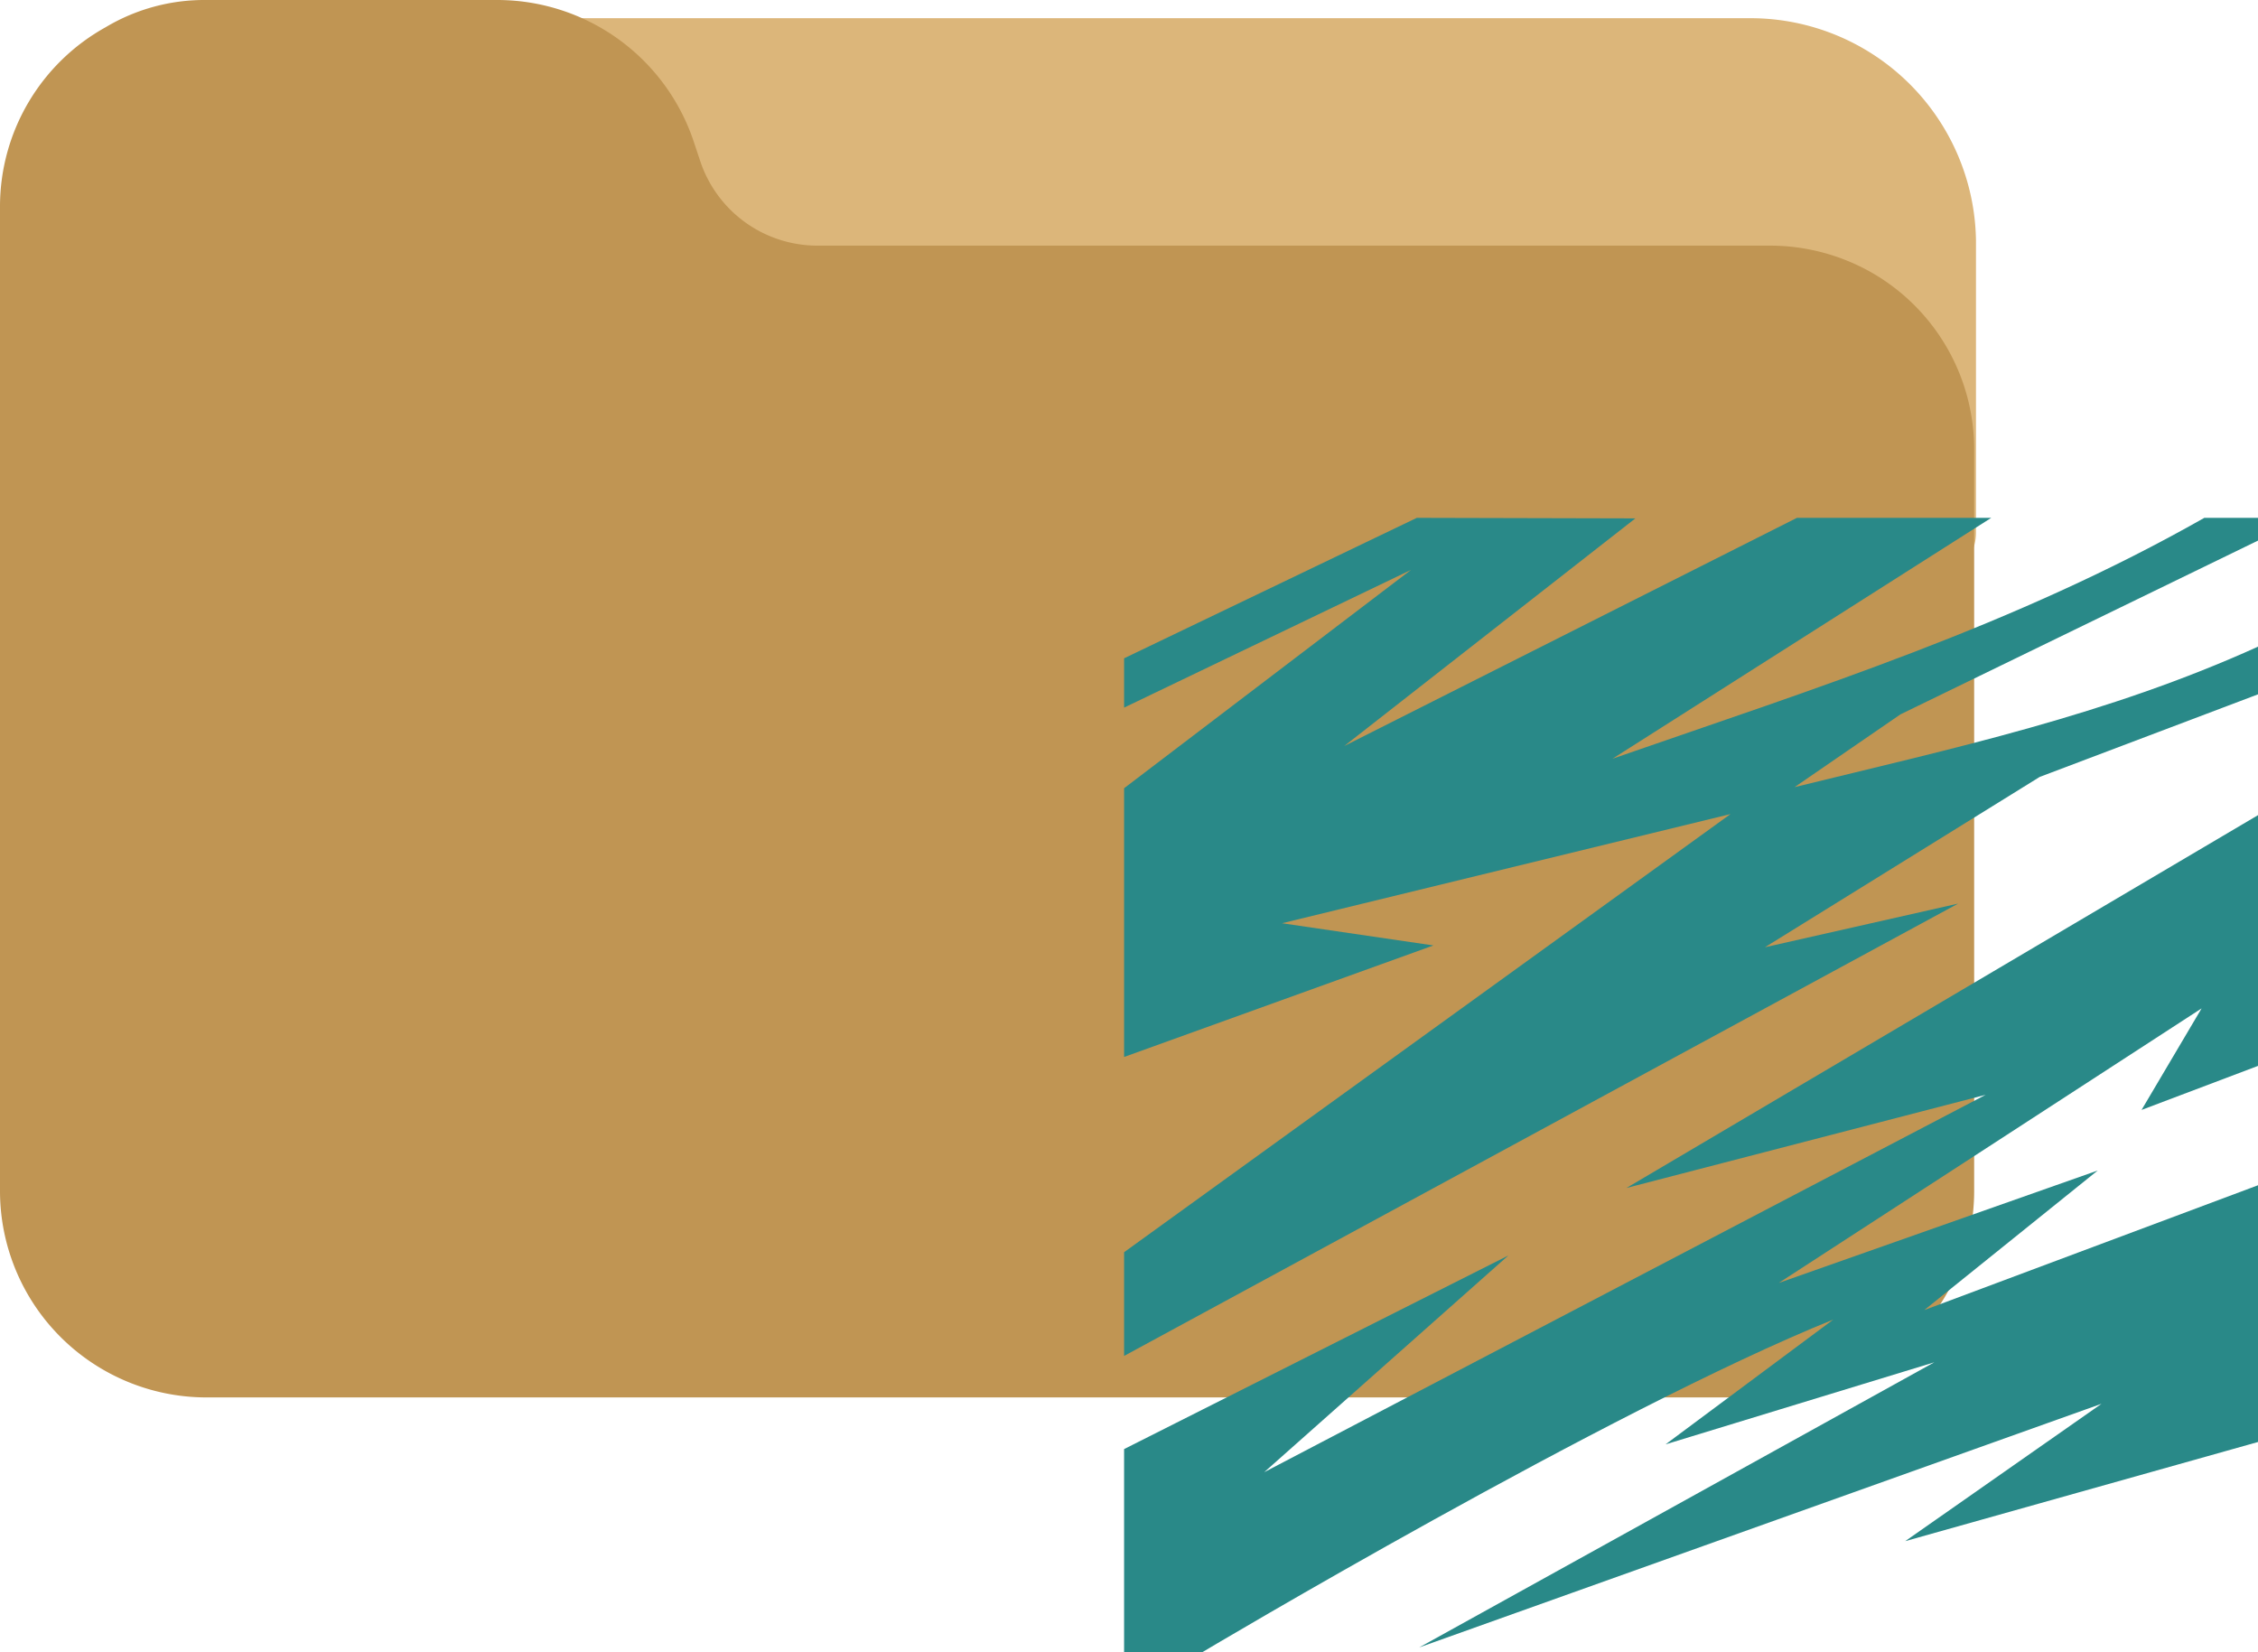 <svg xmlns="http://www.w3.org/2000/svg" viewBox="0 0 124.1 90.79"><defs><style>.cls-1{fill:#dcb67a;}.cls-2{fill:#c09553;}.cls-3{fill:#298988;}</style></defs><g id="Camada_2" data-name="Camada 2"><g id="Camada_1-2" data-name="Camada 1"><path class="cls-1" d="M96.3,1H12.7A12.27,12.27,0,0,0,.4,13.2a8.08,8.08,0,0,0,.1,1.6,2.49,2.49,0,0,0,2.8,2.1,3.18,3.18,0,0,0,.9-.3,6.44,6.44,0,0,1,3.6-.9H25.3a7.33,7.33,0,0,1,7,5l.4,1.3a12.38,12.38,0,0,0,11.7,8.4h56.8a6.86,6.86,0,0,1,3.7,1,2.47,2.47,0,0,0,3.4-.9,2.66,2.66,0,0,0,.3-1.2V13.2A12.4,12.4,0,0,0,96.3,1Z"/><path class="cls-2" d="M102.9,15a11.29,11.29,0,0,0-5.7-1.5H44.9a6.79,6.79,0,0,1-6.4-4.6l-.4-1.2A11.39,11.39,0,0,0,27.4,0H11.3A10.58,10.58,0,0,0,5.8,1.5,11.27,11.27,0,0,0,0,11.3V65.5A11.35,11.35,0,0,0,11.3,76.8H97.2a11.35,11.35,0,0,0,11.3-11.3h0V24.8A11.2,11.2,0,0,0,102.9,15Z"/><g id="SVGRepo_iconCarrier" data-name="SVGRepo iconCarrier"><path class="cls-3" d="M77.87,28.46,61.78,36.18v2.71l15.77-7.57-15.77,12V58.09l17-6.13-8.32-1.22,24.65-6L61.78,68.82v5.7l45.84-24.86L97,52.06l15.1-9.36,12-4.54V35.54c-8.3,3.76-16.69,5.57-25.47,7.72l5.82-4,19.65-9.55V28.46h-2.95c-10.43,5.92-21.27,9.33-32.53,13.24l20.82-13.24H98.76L73.88,41l16-12.51ZM124.1,44.8,89.39,65.29l19.74-5.12L69.48,80.91,82.9,69,61.78,79.64V90.79H66.1s22.3-13.28,34.66-18.27l-9.22,6.86,14.77-4.51L78,90.54l37.5-13.39L104.71,84.7l19.39-5.45V65.14L105.76,72l9.53-7.67L97.76,70.51,121,55.42,117.7,61l6.4-2.42V44.8Z"/></g></g></g></svg>